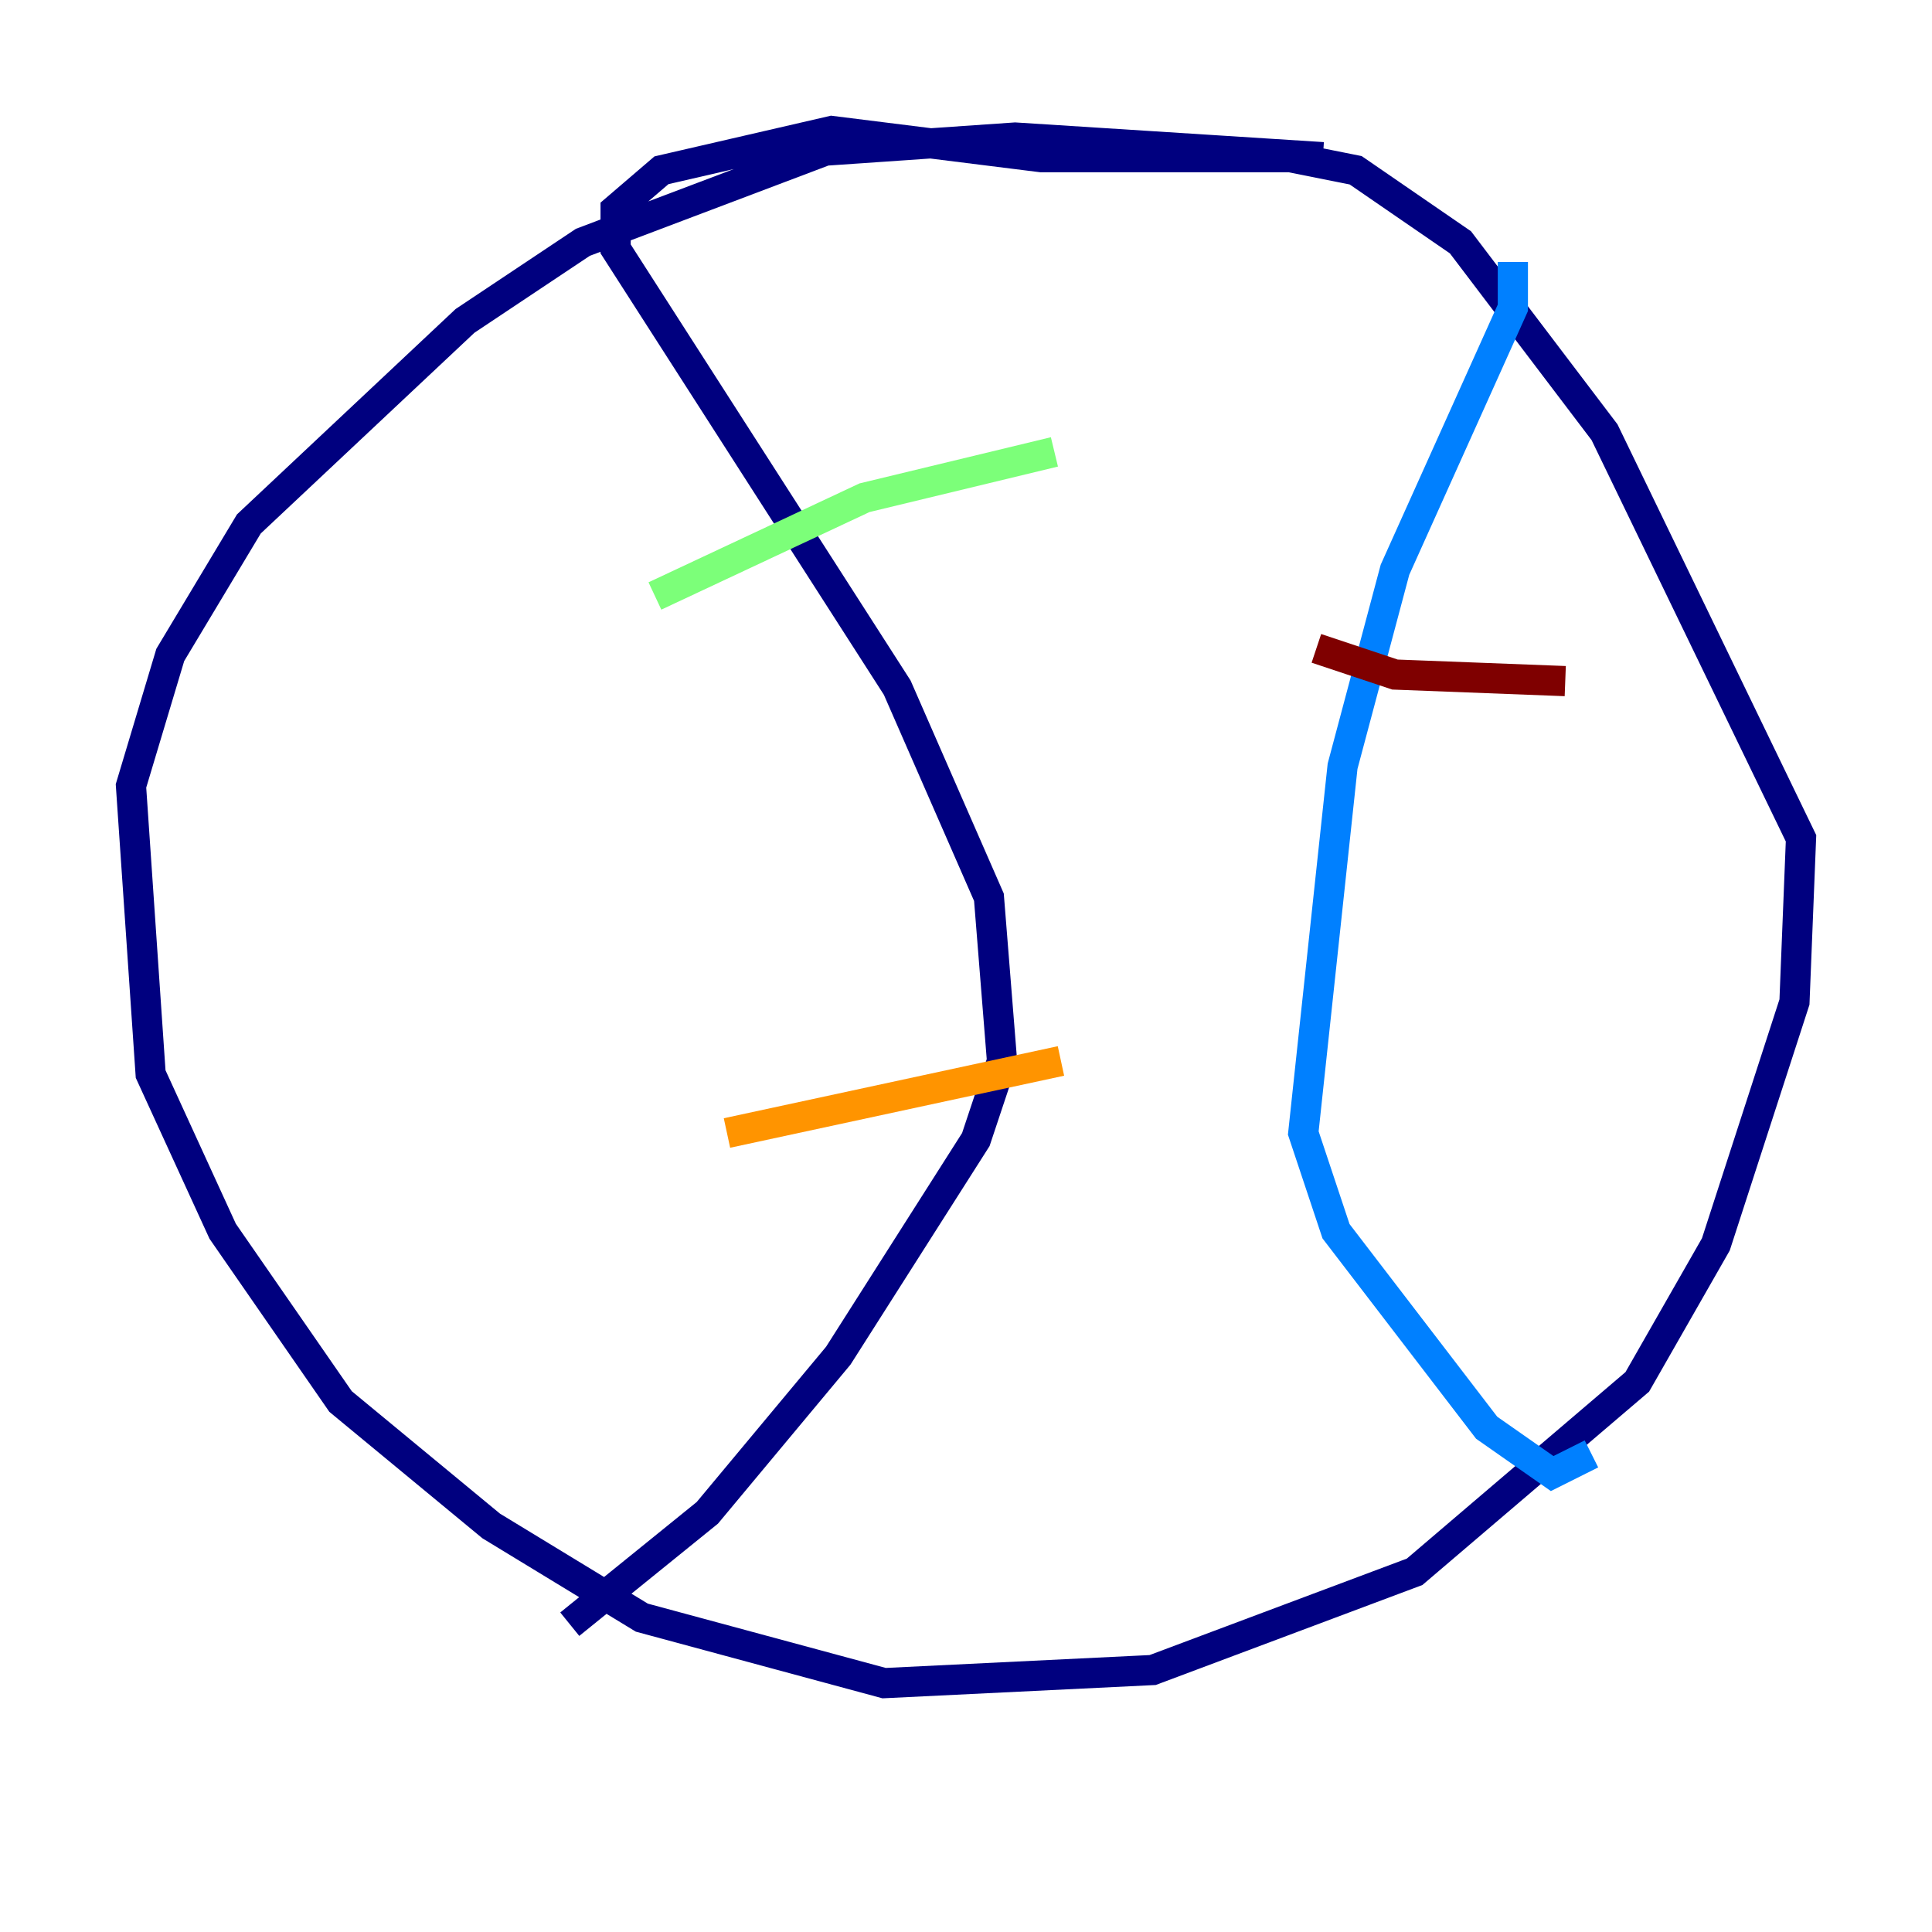 <?xml version="1.0" encoding="utf-8" ?>
<svg baseProfile="tiny" height="128" version="1.2" viewBox="0,0,128,128" width="128" xmlns="http://www.w3.org/2000/svg" xmlns:ev="http://www.w3.org/2001/xml-events" xmlns:xlink="http://www.w3.org/1999/xlink"><defs /><polyline fill="none" points="87.647,10.414 67.254,9.112 54.671,9.98 38.617,16.054 30.807,21.261 16.488,34.712 11.281,43.39 8.678,52.068 9.98,71.159 14.752,81.573 22.563,92.854 32.542,101.098 42.522,107.173 58.576,111.512 76.366,110.644 93.722,104.136 108.475,91.552 113.681,82.441 118.888,66.386 119.322,55.539 106.305,28.637 96.759,16.054 89.817,11.281 85.478,10.414 68.99,10.414 55.105,8.678 43.824,11.281 40.786,13.885 40.786,16.488 59.444,45.559 65.519,59.444 66.386,70.291 64.651,75.498 55.539,89.817 46.861,100.231 37.749,107.607" stroke="#00007f" stroke-width="2" /><polyline fill="none" points="100.231,17.356 100.231,20.393 92.42,37.749 88.949,50.766 86.346,75.064 88.515,81.573 98.495,94.59 102.834,97.627 105.437,96.325" stroke="#0080ff" stroke-width="2" /><polyline fill="none" points="43.39,39.485 57.275,32.976 69.858,29.939" stroke="#7cff79" stroke-width="2" /><polyline fill="none" points="48.163,75.064 70.291,70.291" stroke="#ff9400" stroke-width="2" /><polyline fill="none" points="87.214,42.956 92.42,44.691 103.702,45.125" stroke="#7f0000" stroke-width="2" /></svg>